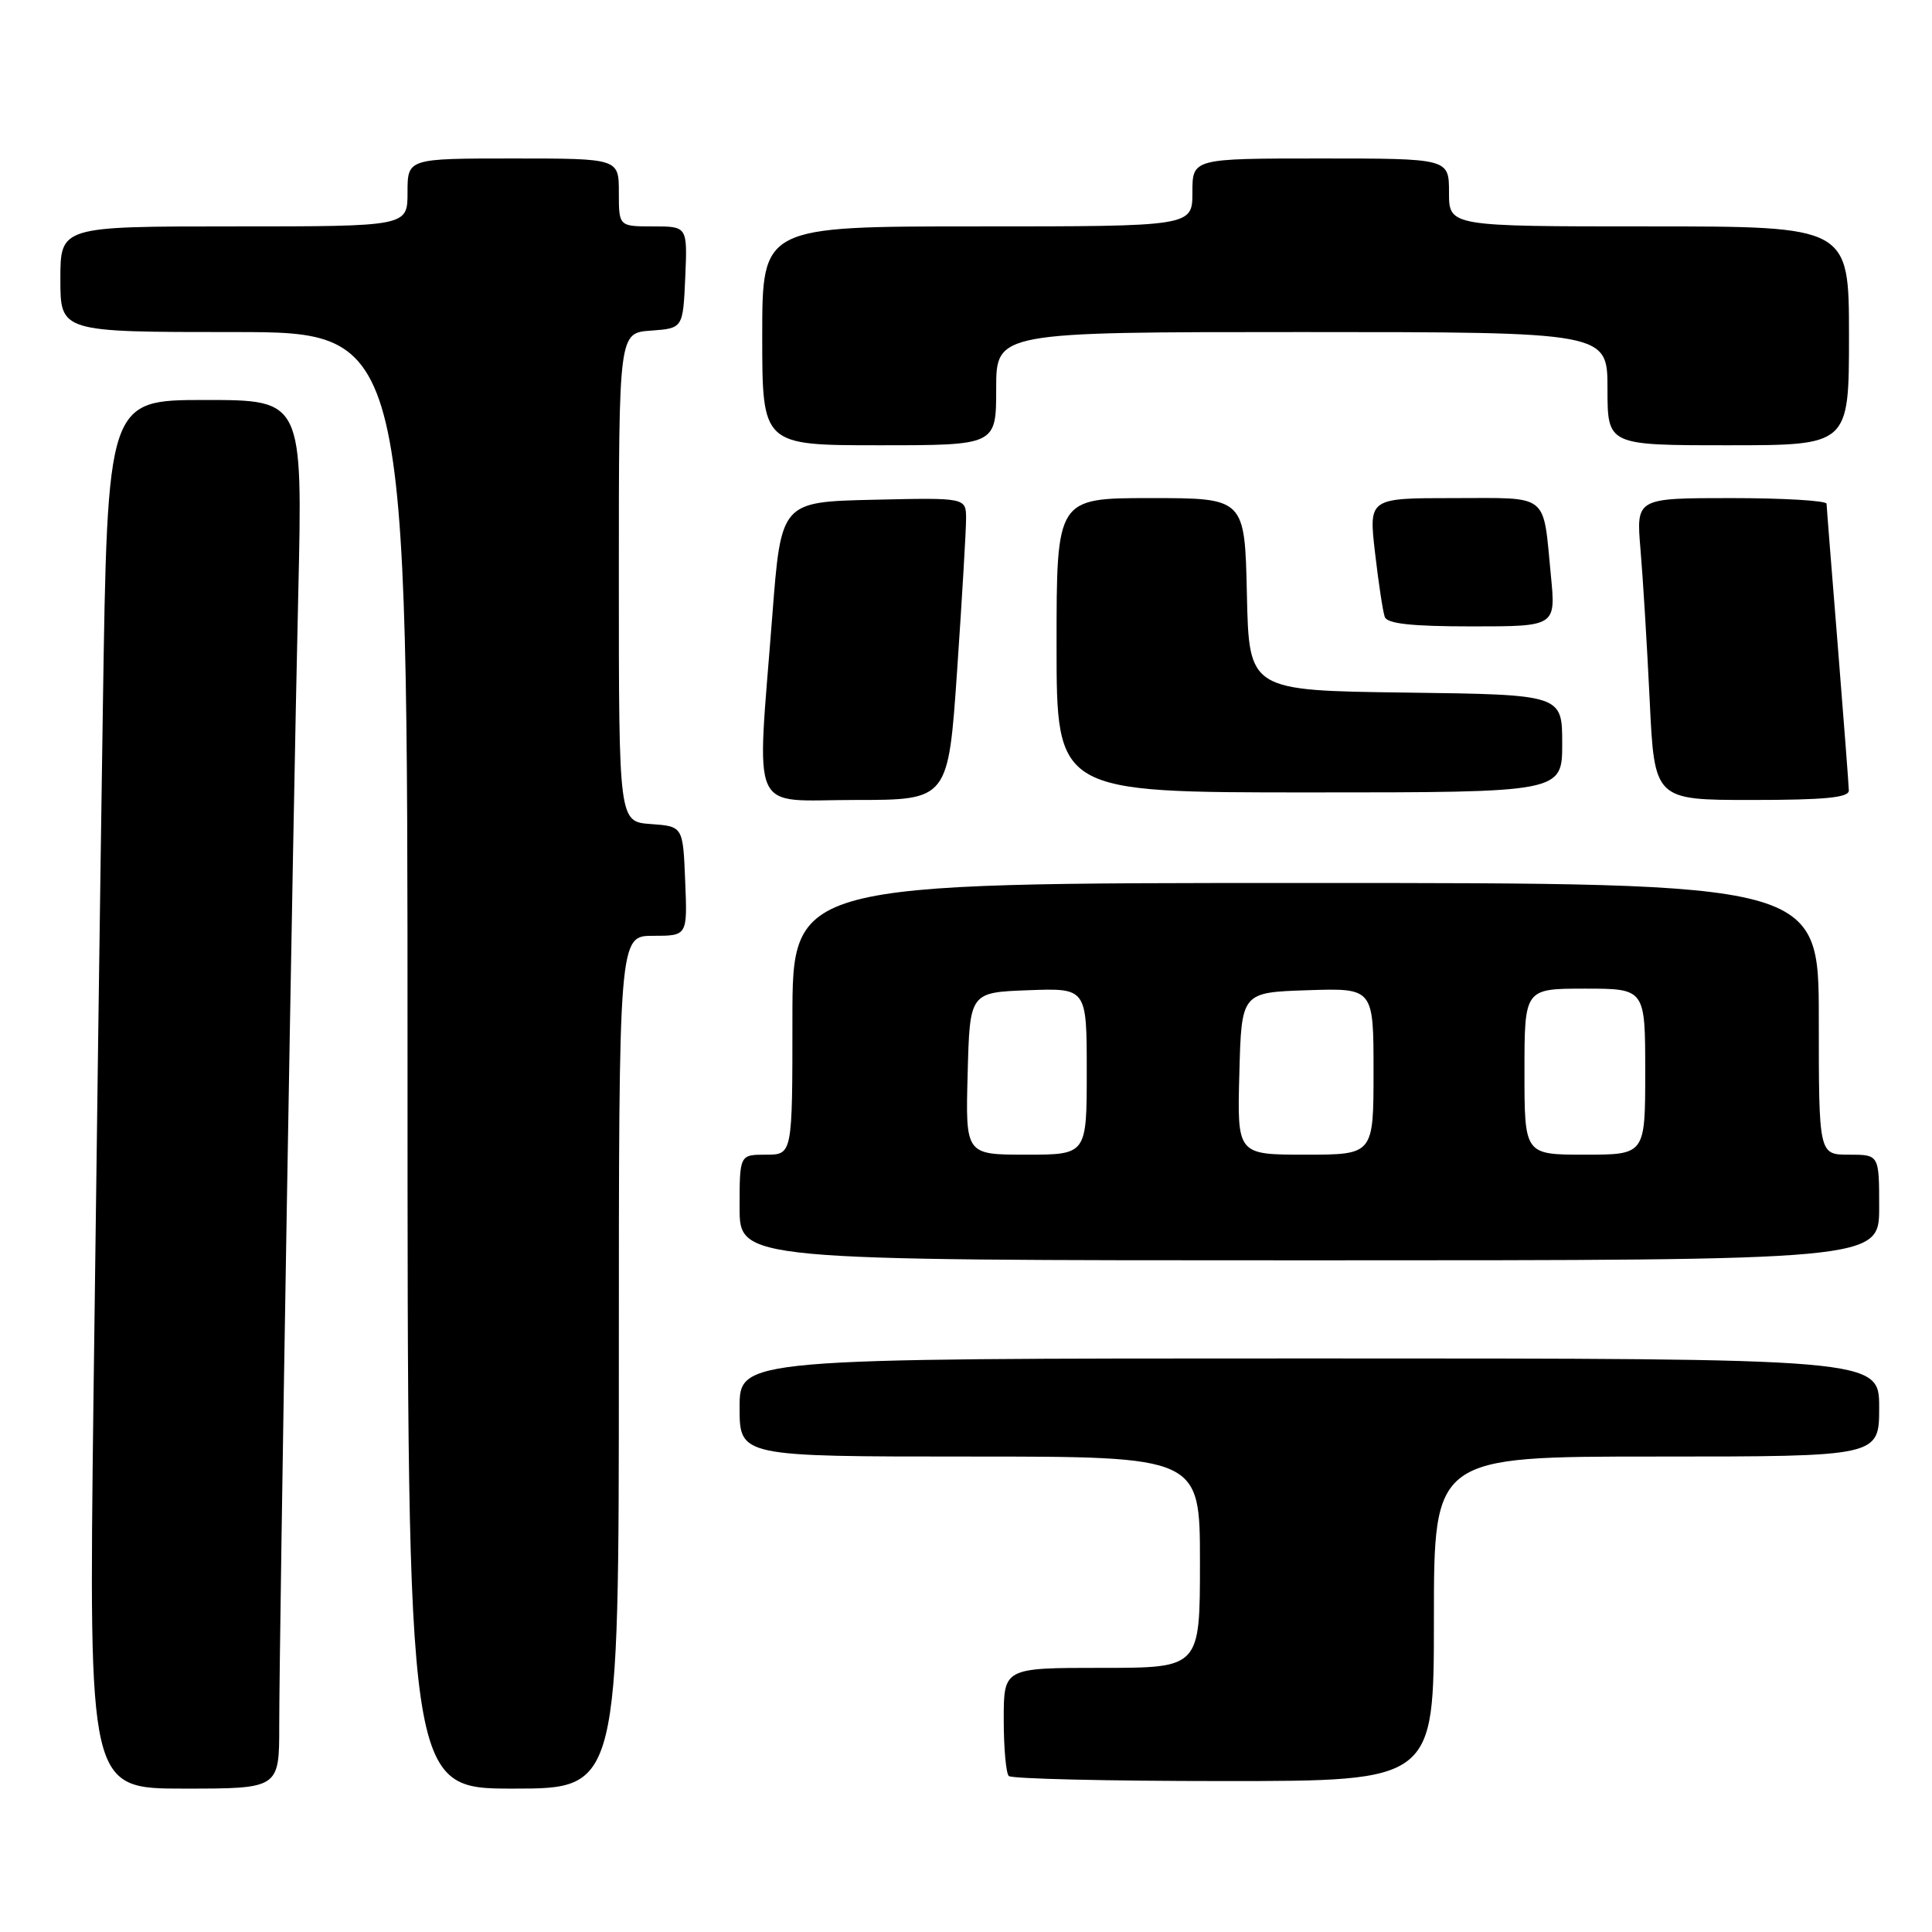 <?xml version="1.0" encoding="UTF-8" standalone="no"?>
<!DOCTYPE svg PUBLIC "-//W3C//DTD SVG 1.1//EN" "http://www.w3.org/Graphics/SVG/1.1/DTD/svg11.dtd" >
<svg xmlns="http://www.w3.org/2000/svg" xmlns:xlink="http://www.w3.org/1999/xlink" version="1.1" viewBox="0 0 256 256">
 <g >
 <path fill="currentColor"
d=" M 37.00 228.65 C 37.00 216.80 38.80 109.49 39.52 78.75 C 40.11 53.00 40.11 53.00 27.18 53.00 C 14.24 53.00 14.24 53.00 13.63 93.75 C 13.29 116.16 12.73 157.56 12.38 185.75 C 11.76 237.00 11.76 237.00 24.38 237.00 C 37.00 237.00 37.00 237.00 37.00 228.65 Z  M 82.00 180.50 C 82.00 124.00 82.00 124.00 86.54 124.00 C 91.09 124.00 91.09 124.00 90.79 116.75 C 90.50 109.50 90.50 109.50 86.25 109.19 C 82.00 108.89 82.00 108.89 82.00 76.50 C 82.00 44.11 82.00 44.11 86.25 43.81 C 90.50 43.50 90.50 43.50 90.80 36.75 C 91.09 30.00 91.09 30.00 86.55 30.00 C 82.00 30.00 82.00 30.00 82.00 25.50 C 82.00 21.00 82.00 21.00 68.00 21.00 C 54.00 21.00 54.00 21.00 54.00 25.50 C 54.00 30.00 54.00 30.00 31.00 30.00 C 8.00 30.00 8.00 30.00 8.00 37.00 C 8.00 44.00 8.00 44.00 31.00 44.00 C 54.00 44.00 54.00 44.00 54.00 140.50 C 54.00 237.00 54.00 237.00 68.00 237.00 C 82.00 237.00 82.00 237.00 82.00 180.50 Z  M 190.00 214.50 C 190.00 193.00 190.00 193.00 219.50 193.00 C 249.00 193.00 249.00 193.00 249.00 186.50 C 249.00 180.00 249.00 180.00 173.50 180.00 C 98.00 180.00 98.00 180.00 98.00 186.50 C 98.00 193.00 98.00 193.00 128.50 193.00 C 159.00 193.00 159.00 193.00 159.00 207.00 C 159.00 221.00 159.00 221.00 146.00 221.00 C 133.00 221.00 133.00 221.00 133.00 227.83 C 133.00 231.59 133.30 234.97 133.67 235.33 C 134.03 235.70 146.86 236.00 162.17 236.00 C 190.00 236.00 190.00 236.00 190.00 214.50 Z  M 249.00 160.00 C 249.00 153.00 249.00 153.00 245.00 153.00 C 241.00 153.00 241.00 153.00 241.00 135.00 C 241.00 117.00 241.00 117.00 173.00 117.00 C 105.00 117.00 105.00 117.00 105.00 135.00 C 105.00 153.00 105.00 153.00 101.50 153.00 C 98.00 153.00 98.00 153.00 98.00 160.00 C 98.00 167.00 98.00 167.00 173.50 167.00 C 249.00 167.00 249.00 167.00 249.00 160.00 Z  M 126.83 88.75 C 127.48 79.26 128.01 70.25 128.01 68.72 C 128.00 65.94 128.00 65.94 115.75 66.22 C 103.50 66.50 103.50 66.50 102.34 81.50 C 100.26 108.56 99.11 106.00 113.32 106.00 C 125.65 106.00 125.65 106.00 126.83 88.75 Z  M 244.98 104.75 C 244.97 104.06 244.30 95.40 243.51 85.50 C 242.71 75.60 242.04 67.16 242.03 66.75 C 242.01 66.34 236.33 66.00 229.40 66.00 C 216.80 66.00 216.80 66.00 217.37 72.75 C 217.69 76.46 218.24 85.46 218.59 92.75 C 219.22 106.00 219.22 106.00 232.11 106.00 C 241.77 106.00 244.99 105.69 244.98 104.75 Z  M 207.00 98.52 C 207.00 92.04 207.00 92.04 186.25 91.77 C 165.50 91.50 165.50 91.50 165.22 78.75 C 164.94 66.00 164.94 66.00 152.47 66.00 C 140.00 66.00 140.00 66.00 140.00 85.50 C 140.00 105.00 140.00 105.00 173.50 105.00 C 207.00 105.00 207.00 105.00 207.00 98.52 Z  M 205.50 76.25 C 204.42 65.19 205.43 66.00 192.61 66.00 C 181.36 66.00 181.36 66.00 182.20 73.25 C 182.66 77.24 183.24 81.06 183.49 81.75 C 183.81 82.65 187.07 83.00 195.05 83.00 C 206.16 83.00 206.16 83.00 205.50 76.25 Z  M 132.00 51.50 C 132.00 44.00 132.00 44.00 172.50 44.00 C 213.00 44.00 213.00 44.00 213.00 51.50 C 213.00 59.00 213.00 59.00 229.00 59.00 C 245.00 59.00 245.00 59.00 245.00 44.50 C 245.00 30.00 245.00 30.00 218.50 30.00 C 192.00 30.00 192.00 30.00 192.00 25.50 C 192.00 21.00 192.00 21.00 175.00 21.00 C 158.00 21.00 158.00 21.00 158.00 25.50 C 158.00 30.00 158.00 30.00 129.50 30.00 C 101.00 30.00 101.00 30.00 101.00 44.50 C 101.00 59.00 101.00 59.00 116.50 59.00 C 132.00 59.00 132.00 59.00 132.00 51.50 Z  M 128.22 142.25 C 128.50 131.50 128.50 131.50 136.25 131.21 C 144.00 130.92 144.00 130.92 144.00 141.96 C 144.00 153.00 144.00 153.00 135.97 153.00 C 127.93 153.00 127.93 153.00 128.22 142.25 Z  M 164.22 142.25 C 164.50 131.50 164.50 131.50 173.25 131.21 C 182.00 130.92 182.00 130.92 182.00 141.96 C 182.00 153.00 182.00 153.00 172.97 153.00 C 163.93 153.00 163.93 153.00 164.22 142.25 Z  M 202.00 142.00 C 202.00 131.00 202.00 131.00 210.00 131.00 C 218.00 131.00 218.00 131.00 218.00 142.00 C 218.00 153.00 218.00 153.00 210.00 153.00 C 202.00 153.00 202.00 153.00 202.00 142.00 Z "/>
</g>
</svg>